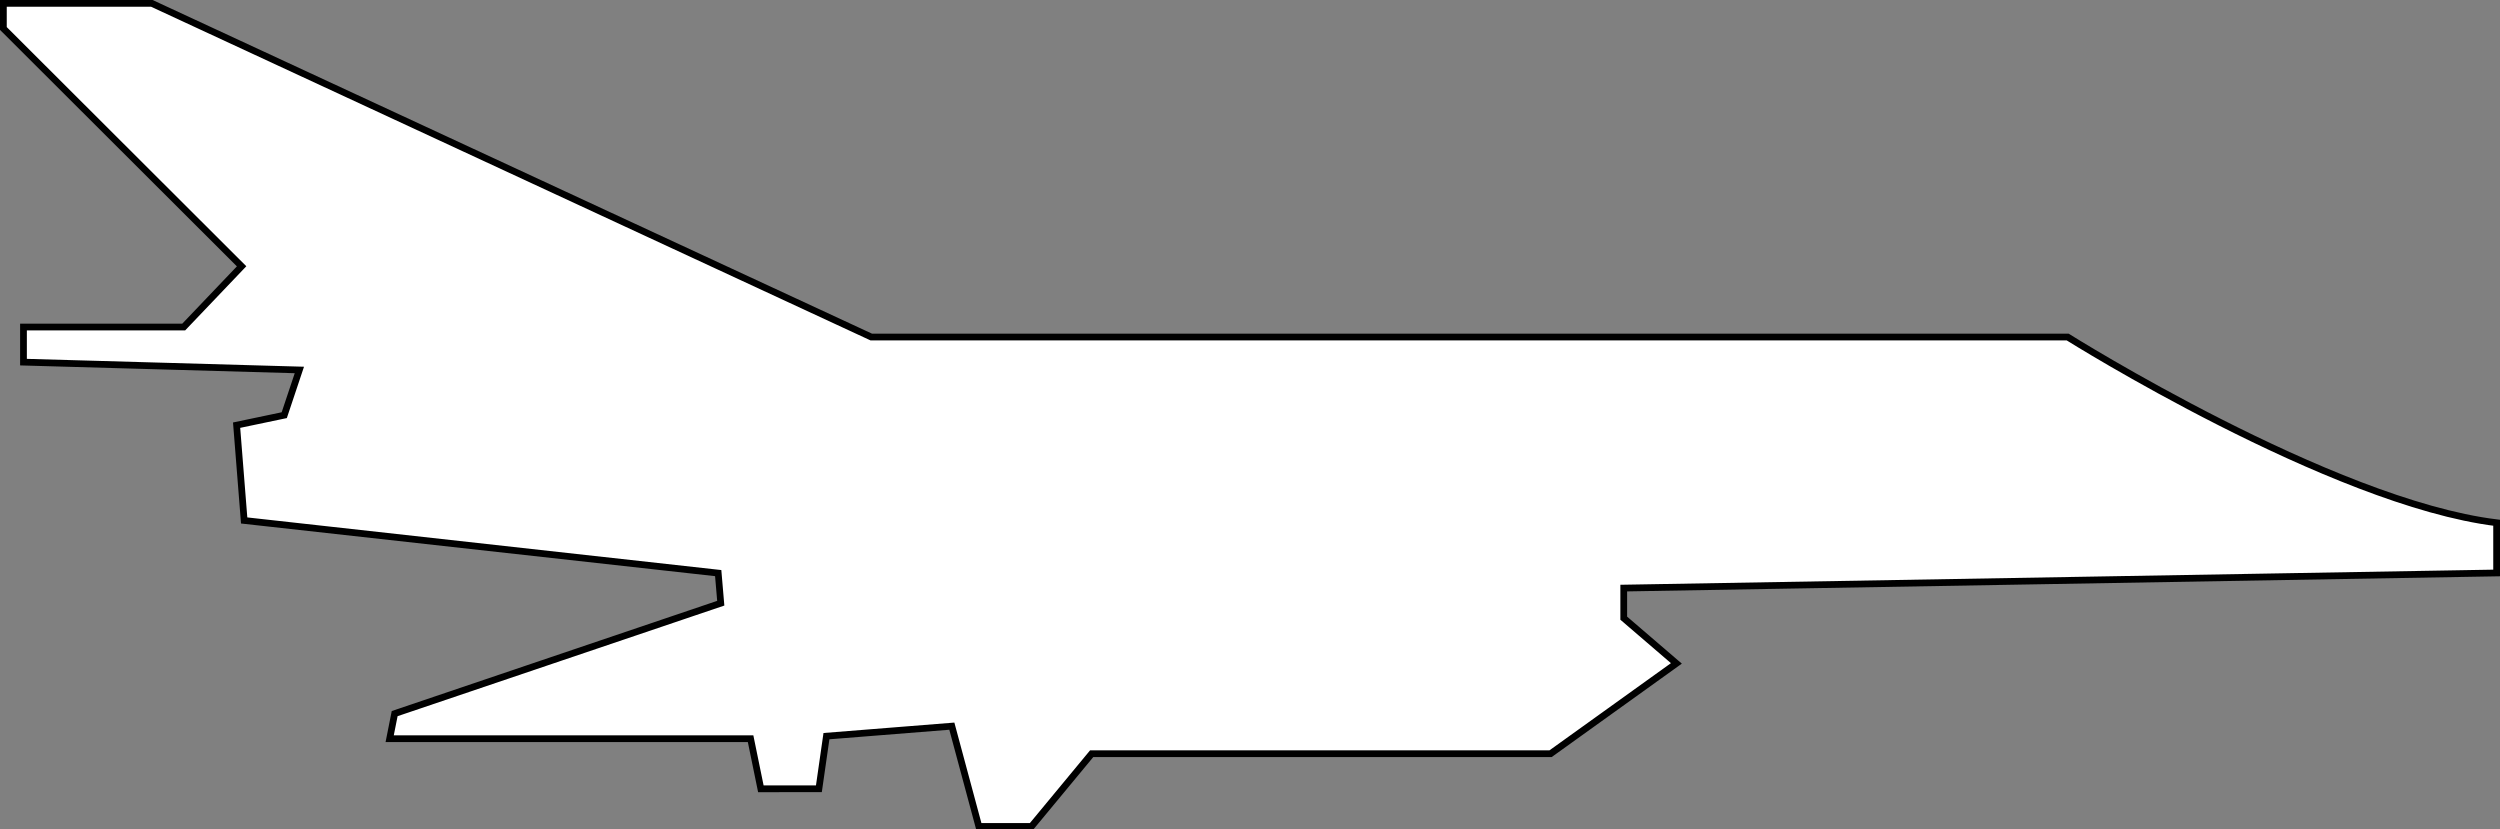 <svg id="SEM" xmlns="http://www.w3.org/2000/svg" viewBox="0 0 185.22 61.45"><rect x="0" y="0" width="185.22" height="61.45" fill="#808080" stroke="none"/><defs><style>.cls-1{fill:#fff;stroke:#000;stroke-miterlimit:10;stroke-width:0.5px;}</style></defs><title>SEM</title><path class="cls-1" d="M7.64,69.52h11L71.94,94.24h88.64S180.1,106.5,192.36,108v3.72l-64.67,1.12v2.23l3.9,3.35-9.32,6.69h-34l-4.46,5.39h-3.9l-2-7.43-9.29.74-.56,3.9H63.76L63,124H36.26l.37-1.86,24.16-8.18-.19-2.23-35.12-3.9-.56-7.06,3.53-.74,1.12-3.35L9.13,96.1V93.5H21L25.29,89,7.64,71.38Z" transform="translate(-7.39 -69.27)"/></svg>
